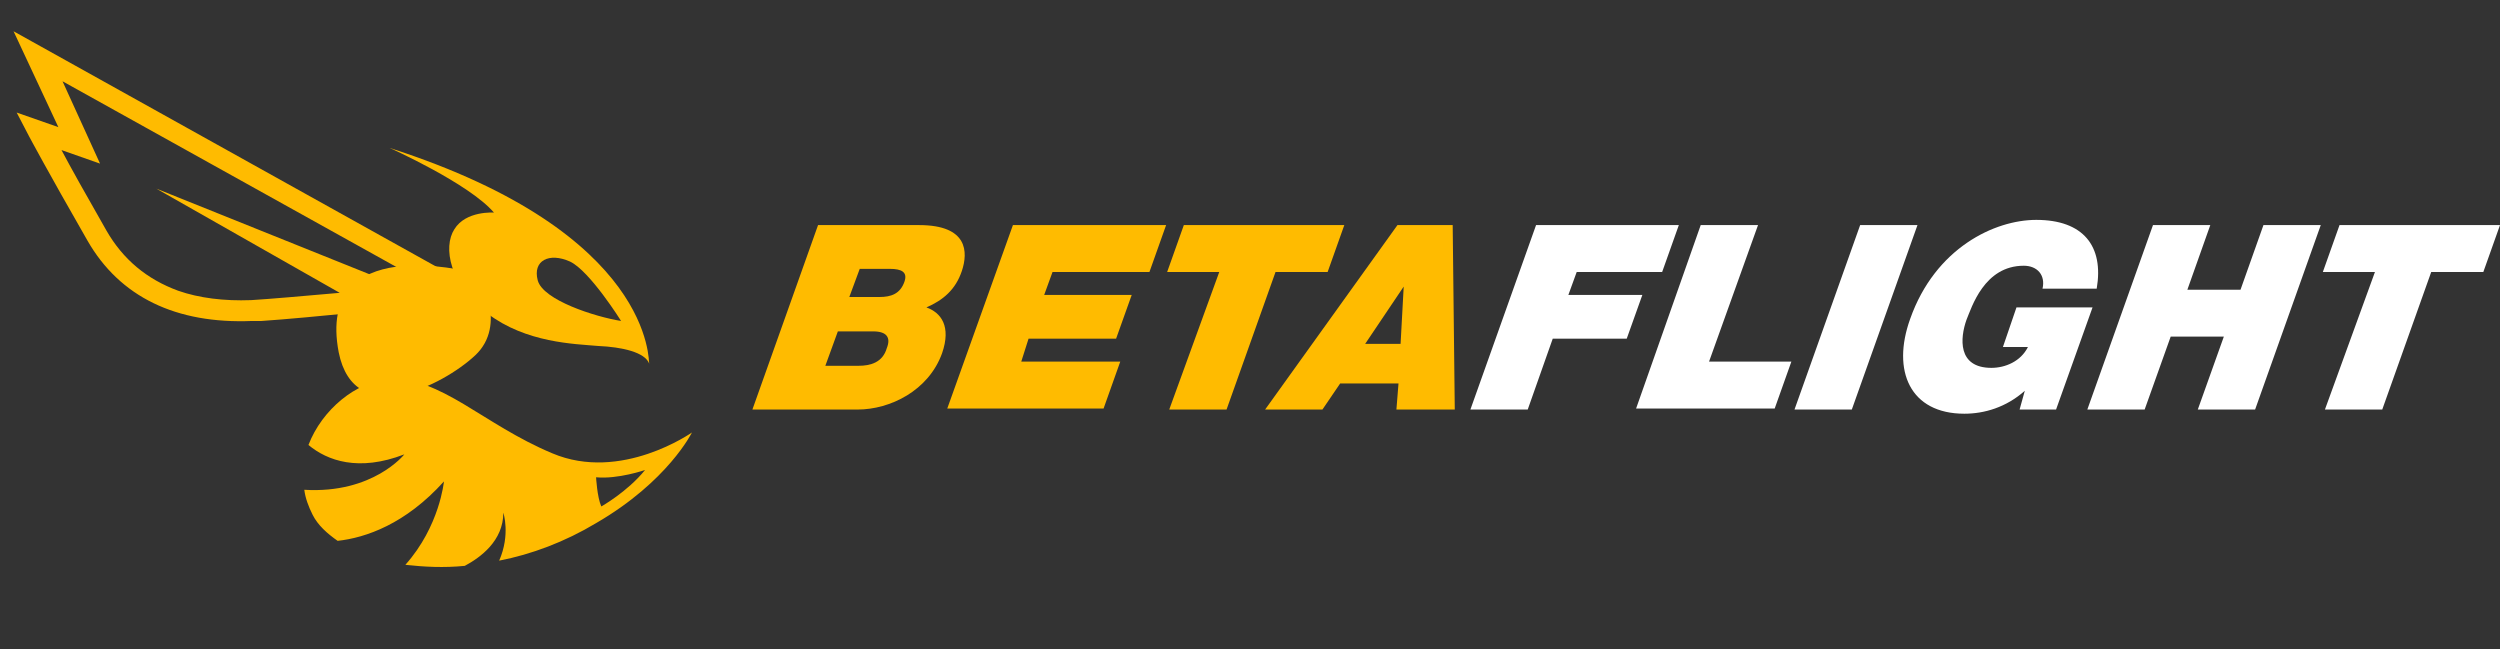 <?xml version="1.0" encoding="utf-8"?>
<!-- Generator: Adobe Illustrator 19.1.0, SVG Export Plug-In . SVG Version: 6.00 Build 0)  -->
<svg version="1.1"
	 id="svg4057" sodipodi:docname="light-wide-1.svg" inkscape:version="0.91 r13725" xmlns:inkscape="http://www.inkscape.org/namespaces/inkscape" xmlns:sodipodi="http://sodipodi.sourceforge.net/DTD/sodipodi-0.dtd" xmlns:cc="http://creativecommons.org/ns#" xmlns:rdf="http://www.w3.org/1999/02/22-rdf-syntax-ns#" xmlns:svg="http://www.w3.org/2000/svg" xmlns:dc="http://purl.org/dc/elements/1.1/"
	 xmlns="http://www.w3.org/2000/svg" xmlns:xlink="http://www.w3.org/1999/xlink" x="0px" y="0px" viewBox="-21 39.4 239.9 62.3"
	 style="enable-background:new -21 39.4 239.9 62.3;" xml:space="preserve">
<rect x="-21" y="39.4" width="239.9" height="62.3" fill="#333333" stroke="none"/>
<style type="text/css">
	.st0{fill:#FFBB00;}
	.st1{fill:#FFFFFF;}
</style>
<sodipodi:namedview  inkscape:window-maximized="0" inkscape:pageopacity="0.0" inkscape:current-layer="layer1" inkscape:showpageshadow="false" inkscape:window-y="241" inkscape:window-height="666" inkscape:pageshadow="2" fit-margin-bottom="0" inkscape:window-x="2360" fit-margin-right="0" inkscape:window-width="1011" inkscape:document-units="px" id="base" borderopacity="1.0" bordercolor="#666666" fit-margin-left="0" inkscape:cx="271.31351" inkscape:zoom="1.4" showgrid="true" inkscape:cy="-40.407035" fit-margin-top="0" borderlayer="false" showborder="true" showguides="false" pagecolor="#ffffff">
	<inkscape:grid  type="xygrid" id="grid4093" originy="-961.96" originx="-10.041"></inkscape:grid>
</sodipodi:namedview>
<g>
	<g>
		<path class="st0" d="M16.4,53.6c0,0,7.6,3.4,10,6.2c0,0-2.7-0.2-3.8,1.6c-1.1,1.7-0.5,5.3,3.2,8.1s8.3,2.9,10.6,3.1
			c2.3,0.1,4.5,0.6,4.9,1.7C41.2,74.2,41.9,61.8,16.4,53.6z M30.6,66.3c-0.5-1.9,1.1-2.7,3.1-1.8c1.9,0.9,4.9,5.7,4.9,5.7
			C36.1,69.8,31.1,68.2,30.6,66.3z"/>
		<path class="st0" d="M-19.7,42.4l4.3,9.2l-4-1.4l1.2,2.3c0,0,1.7,3.2,5.6,10c3.1,5.4,8.5,8,15.8,7.7c0.3,0,0.6,0,0.9,0
			c4.5-0.3,14.8-1.4,15.2-1.4l0.1,0l4.9-1.9L-19.7,42.4z M3.1,68.2c-2.6,0.1-5-0.2-7-0.9c-3-1.1-5.3-3-6.9-5.8c-2-3.5-3.4-6-4.3-7.7
			l3.7,1.3l-3.6-7.9l34.7,19.3l-0.6,0.2c-0.3,0-0.9,0.1-1.7,0.2l-23.4-9.4l17.6,10C8.2,67.8,4.8,68.1,3.1,68.2z"/>
		<path class="st0" d="M24.1,65.5c0,0-14.8-3.9-12.6,7.7c1.5,7.5,10,3.2,13.1,0.3C27.7,70.6,25.2,65.7,24.1,65.5z"/>
		<path class="st0" d="M32,82.9c-6.7-2.8-10.7-7.4-15.7-7.1c-3.1,0.2-6.4,2.9-7.7,6.3c1.8,1.5,4.8,2.6,9.2,0.9c0,0-3,3.8-9.6,3.4
			C8.3,87.2,8.6,88,9,88.8c0.5,1,1.4,1.8,2.4,2.5c2.7-0.3,6.5-1.6,10.2-5.7c0,0-0.4,4.3-3.7,8c1.8,0.2,3.7,0.3,5.7,0.1
			c1.5-0.8,3.7-2.4,3.7-5.1c0,0,0.7,2.1-0.4,4.6c3.1-0.6,6.3-1.8,9.3-3.6c6.9-4,9.2-8.7,9.2-8.7S38.6,85.7,32,82.9z M36.7,88
			c-0.4-0.9-0.5-2.8-0.5-2.8c2.1,0.2,4.7-0.7,4.7-0.7C39.2,86.6,36.7,88,36.7,88z"/>
	</g>
	<g>
		<path class="st0" d="M57.5,61h9.7c4.7,0,4.7,2.6,4.1,4.4c-0.6,1.8-1.8,2.8-3.4,3.5c1.4,0.5,2.4,1.8,1.5,4.4
			c-1.3,3.6-5,5.4-8.1,5.4H51.2L57.5,61z M58.2,74.5h3.2c1.1,0,2.3-0.3,2.7-1.7c0.4-1,0-1.6-1.3-1.6h-3.4L58.2,74.5z M60.5,67.9h2.9
			c1.1,0,2-0.3,2.4-1.5c0.3-0.9-0.3-1.2-1.4-1.2h-2.9L60.5,67.9z"/>
		<path class="st0" d="M76.2,61h14.7l-1.6,4.5H80l-0.8,2.2h8.4l-1.5,4.2h-8.4L77,74.1h9.5l-1.6,4.5h-15L76.2,61z"/>
		<path class="st0" d="M96,65.5h-5l1.6-4.5h15.4l-1.6,4.5h-5l-4.7,13.2h-5.5L96,65.5z"/>
		<path class="st0" d="M113.1,61h5.3l0.2,17.7H113l0.2-2.5h-5.6l-1.7,2.5h-5.5L113.1,61z M113.4,72.4l0.3-5.5h0l-3.7,5.5H113.4z"/>
		<path class="st1" d="M126.4,61h13.7l-1.6,4.5h-8.2l-0.8,2.2h7.1l-1.5,4.2H128l-2.4,6.8h-5.5L126.4,61z"/>
		<path class="st1" d="M142.2,61h5.5L143,74.1h7.9l-1.6,4.5h-13.3L142.2,61z"/>
		<path class="st1" d="M157.5,61h5.5l-6.3,17.7h-5.5L157.5,61z"/>
		<path class="st1" d="M173.3,76.9c-1.8,1.6-3.9,2.2-5.8,2.2c-5.2,0-7-4.1-5.2-9.1c2.4-6.8,8.1-9.5,12.1-9.5c4.5,0,6.5,2.5,5.8,6.6
			h-5.2c0.3-1.3-0.5-2.2-1.8-2.2c-3.8,0-5,4-5.5,5.2c-0.6,1.7-0.9,4.6,2.4,4.6c1.3,0,2.8-0.6,3.5-2h-2.4l1.3-3.8h7.3l-3.5,9.8h-3.5
			L173.3,76.9z"/>
		<path class="st1" d="M185.6,61h5.5l-2.2,6.2h5.1l2.2-6.2h5.5l-6.3,17.7h-5.5l2.5-7h-5.1l-2.5,7h-5.5L185.6,61z"/>
		<path class="st1" d="M206.9,65.5h-5l1.6-4.5h15.4l-1.6,4.5h-5l-4.7,13.2h-5.5L206.9,65.5z"/>
	</g>
</g>
</svg>
